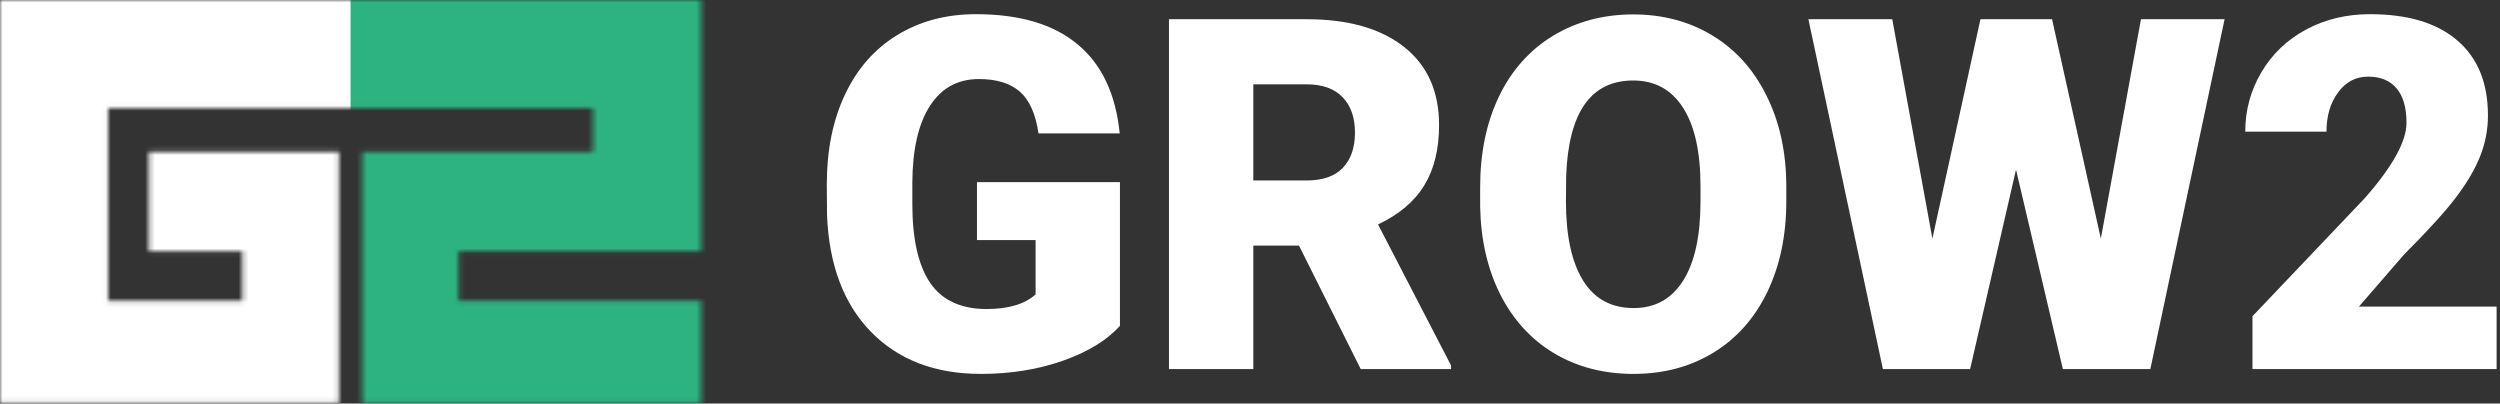 <svg width="508" height="82" viewBox="0 0 508 82" fill="none" xmlns="http://www.w3.org/2000/svg">
<rect x="0" y="0" width="508" height="82" fill="#333333" stroke="none"/>
<path d="M227.574 66.211C224.938 69.141 221.08 71.501 216.002 73.291C210.924 75.081 205.357 75.977 199.303 75.977C189.993 75.977 182.555 73.128 176.988 67.432C171.422 61.735 168.443 53.809 168.053 43.652L168.004 37.5C168.004 30.501 169.241 24.398 171.715 19.189C174.189 13.949 177.721 9.928 182.311 7.129C186.933 4.297 192.271 2.881 198.326 2.881C207.18 2.881 214.049 4.915 218.932 8.984C223.847 13.021 226.712 19.059 227.525 27.1H211.021C210.436 23.128 209.166 20.296 207.213 18.604C205.26 16.911 202.493 16.064 198.912 16.064C194.615 16.064 191.295 17.887 188.951 21.533C186.607 25.179 185.419 30.387 185.387 37.158V41.455C185.387 48.551 186.591 53.89 189 57.471C191.441 61.019 195.266 62.793 200.475 62.793C204.934 62.793 208.255 61.8 210.436 59.815V48.779H198.521V37.012H227.574V66.211Z" fill="white"/>
<path d="M263.951 49.902H254.674V75H237.535V3.906H265.514C273.945 3.906 280.536 5.778 285.289 9.521C290.042 13.265 292.418 18.555 292.418 25.391C292.418 30.338 291.409 34.44 289.391 37.695C287.405 40.95 284.28 43.587 280.016 45.605L294.859 74.268V75H276.5L263.951 49.902ZM254.674 36.67H265.514C268.769 36.67 271.21 35.824 272.838 34.131C274.498 32.406 275.328 30.013 275.328 26.953C275.328 23.893 274.498 21.501 272.838 19.775C271.178 18.018 268.736 17.139 265.514 17.139H254.674V36.67Z" fill="white"/>
<path d="M362.975 40.918C362.975 47.852 361.689 53.988 359.117 59.326C356.546 64.665 352.883 68.783 348.131 71.68C343.411 74.544 338.023 75.977 331.969 75.977C325.914 75.977 320.543 74.593 315.855 71.826C311.168 69.027 307.506 65.039 304.869 59.863C302.265 54.688 300.898 48.747 300.768 42.041V38.037C300.768 31.071 302.037 24.935 304.576 19.629C307.148 14.29 310.81 10.172 315.562 7.275C320.348 4.378 325.784 2.93 331.871 2.93C337.893 2.93 343.264 4.362 347.984 7.227C352.704 10.091 356.367 14.176 358.971 19.482C361.607 24.756 362.942 30.811 362.975 37.647V40.918ZM345.543 37.94C345.543 30.876 344.355 25.521 341.979 21.875C339.635 18.197 336.266 16.357 331.871 16.357C323.277 16.357 318.736 22.803 318.248 35.693L318.199 40.918C318.199 47.884 319.355 53.239 321.666 56.982C323.977 60.726 327.411 62.598 331.969 62.598C336.298 62.598 339.635 60.758 341.979 57.08C344.322 53.402 345.51 48.112 345.543 41.211V37.94Z" fill="white"/>
<path d="M426.891 48.486L435.045 3.906H452.037L436.949 75H419.176L409.654 34.473L400.328 75H382.604L367.467 3.906H384.508L392.662 48.486L402.428 3.906H416.979L426.891 48.486Z" fill="white"/>
<path d="M507.311 75H457.701V64.258L480.553 40.234C486.184 33.822 489 28.727 489 24.951C489 21.891 488.333 19.564 486.998 17.969C485.663 16.374 483.727 15.576 481.188 15.576C478.681 15.576 476.646 16.65 475.084 18.799C473.521 20.915 472.74 23.568 472.74 26.758H456.236C456.236 22.396 457.327 18.376 459.508 14.697C461.689 10.986 464.716 8.089 468.59 6.006C472.464 3.923 476.793 2.881 481.578 2.881C489.26 2.881 495.169 4.655 499.303 8.203C503.469 11.751 505.553 16.846 505.553 23.486C505.553 26.286 505.032 29.02 503.99 31.689C502.949 34.326 501.321 37.109 499.107 40.039C496.926 42.936 493.395 46.826 488.512 51.709L479.332 62.305H507.311V75Z" fill="white"/>
<mask id="mask0" mask-type="alpha" maskUnits="userSpaceOnUse" x="0" y="0" width="143" height="82">
<path d="M0 81.918H68.859V30.868H30.274V51.051H49.27V61.142H21.964V21.964H68.859H73.608H120.503V30.868H73.608V81.918H142.467V61.142H93.197V51.051H142.467V0H73.608H68.859H0V81.918Z" fill="white"/>
</mask>
<g mask="url(#mask0)">
<rect x="-3.562" y="-2.375" width="150.777" height="87.855" fill="white"/>
<rect x="71.233" y="-3.562" width="74.795" height="87.855" fill="#2DB382"/>
</g>
</svg>
